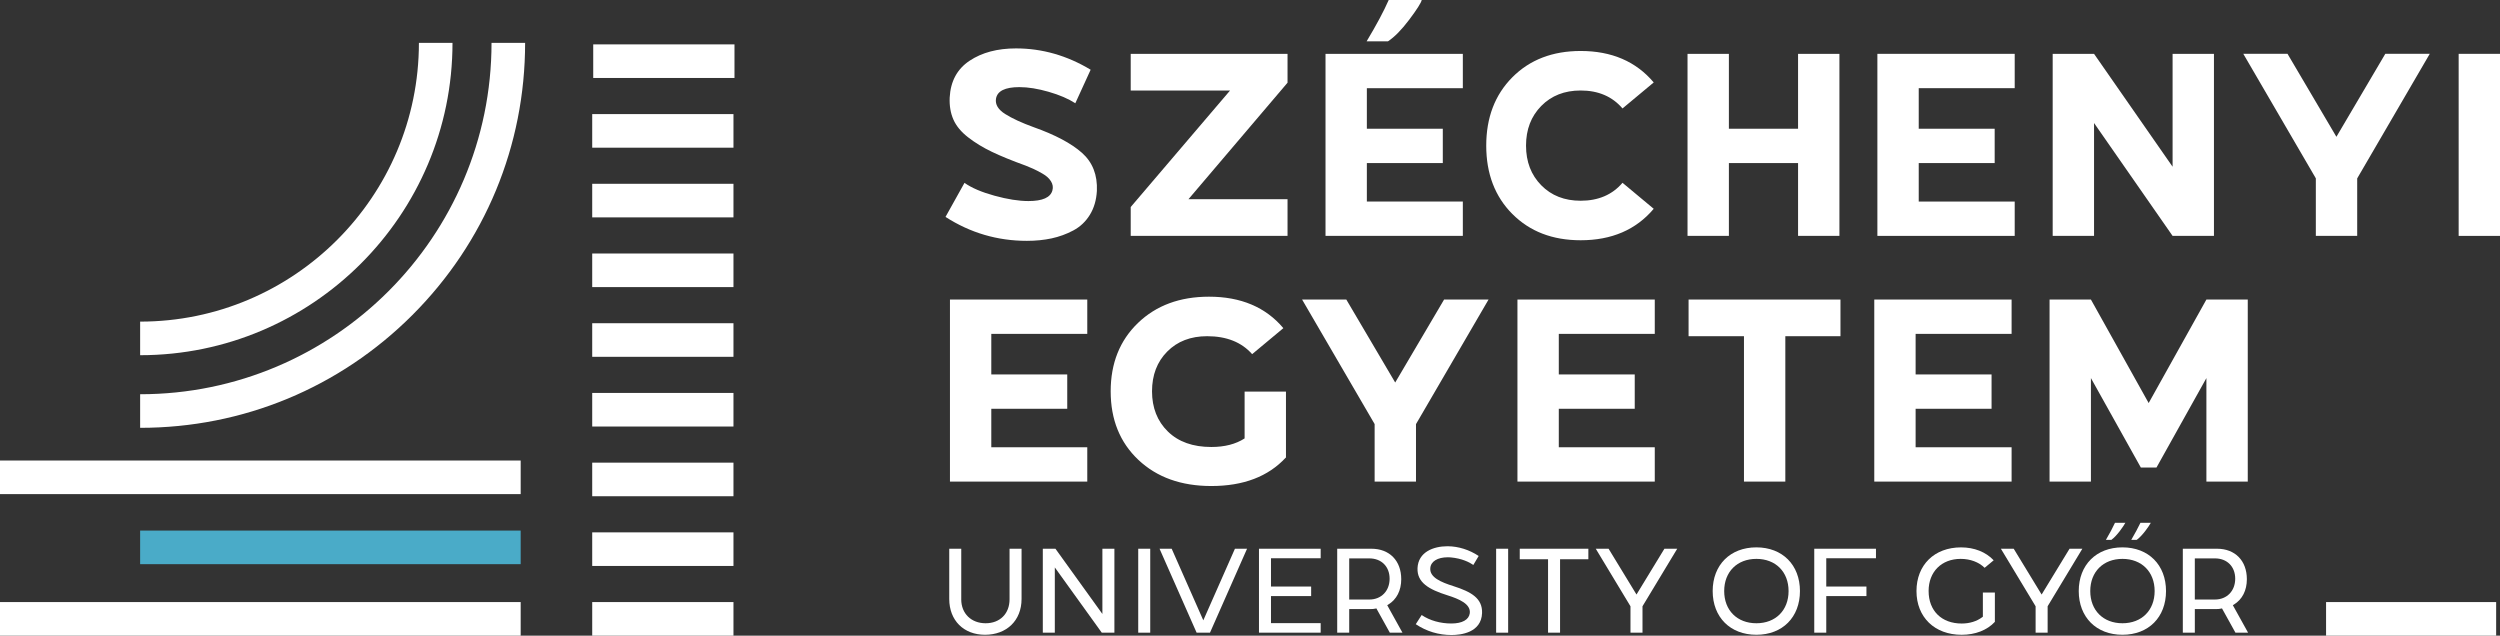 <?xml version="1.0" encoding="UTF-8"?><svg id="Layer_1" xmlns="http://www.w3.org/2000/svg" viewBox="0 0 1480.33 376.39"><rect x="0" y="0" width="1480.33" height="376.39" fill="#333333" stroke="none"/><defs><style>.cls-1{fill:#fff;}.cls-2{fill:#4aabc8;}</style></defs><g><path class="cls-1" d="M636.73,61.14c-4.11-2.67-9.37-4.93-15.79-6.78-6.42-1.85-12.19-2.77-17.33-2.77-8.52,0-13.14,2.31-13.86,6.93-.51,3.39,1.31,6.39,5.47,9.01,4.16,2.62,9.78,5.21,16.86,7.78,12.73,4.52,22.25,9.57,28.57,15.17,6.31,5.6,9.26,13.12,8.85,22.56-.31,5.44-1.69,10.16-4.16,14.17-2.46,4-5.72,7.08-9.78,9.24-4.06,2.16-8.34,3.72-12.86,4.7-4.52,.97-9.39,1.46-14.63,1.46-17.46,0-33.52-4.72-48.2-14.17l11.24-20.17c4.21,2.98,10.14,5.52,17.79,7.62,7.65,2.11,14.35,3.16,20.1,3.16,8.32,0,13.04-2.1,14.17-6.31,.51-1.85,.23-3.64-.85-5.39-1.08-1.74-2.75-3.26-5.01-4.54-2.26-1.28-4.08-2.23-5.47-2.85-1.39-.62-2.85-1.23-4.39-1.85-8.21-2.98-14.94-5.72-20.17-8.24-5.24-2.51-9.91-5.36-14.01-8.55-4.11-3.18-7.01-6.67-8.7-10.47-1.69-3.8-2.44-8.16-2.23-13.09,.51-9.65,4.44-16.91,11.78-21.79,7.34-4.88,16.5-7.31,27.49-7.31,15.5,0,30.23,4.21,44.2,12.63l-9.09,19.87Z"/><path class="cls-1" d="M669.53,31.88h92.86v17.09l-58.67,68.99h58.67v21.71h-92.86v-17.09l58.83-68.99h-58.83V31.88Z"/><path class="cls-1" d="M784.88,31.88h81.31v20.33h-56.83v24.02h44.97v20.33h-44.97v22.79h56.83v20.33h-81.31V31.88Zm36.96-7.39h-12.63c5.85-9.75,10.21-17.91,13.09-24.49h19.56c-.41,1.75-2.88,5.62-7.39,11.63-4.52,6.01-8.73,10.29-12.63,12.86Z"/><path class="cls-1" d="M895.53,126.74c-10.32-10.37-15.48-23.87-15.48-40.5s5.16-30.13,15.48-40.5c10.32-10.37,23.79-15.55,40.42-15.55,18.38,0,32.8,6.21,43.27,18.63l-18.48,15.4c-6.06-7.08-14.32-10.63-24.79-10.63-9.55,0-17.32,3.06-23.33,9.16-6.01,6.11-9.01,13.94-9.01,23.48s3,17.38,9.01,23.48c6.01,6.11,13.78,9.16,23.33,9.16,10.47,0,18.74-3.54,24.79-10.63l18.48,15.4c-10.47,12.42-24.9,18.63-43.27,18.63-16.63,0-30.11-5.18-40.42-15.55Z"/><path class="cls-1" d="M999.24,31.88h24.49v44.35h40.96V31.88h24.49v107.8h-24.49v-43.12h-40.96v43.12h-24.49V31.88Z"/><path class="cls-1" d="M1111.66,31.88h81.31v20.33h-56.83v24.02h44.97v20.33h-44.97v22.79h56.83v20.33h-81.31V31.88Z"/><path class="cls-1" d="M1215.46,139.68V31.88h24.49l46.51,66.84V31.88h24.49v107.8h-24.49l-46.51-66.84v66.84h-24.49Z"/><path class="cls-1" d="M1371.3,105.64l-42.97-73.77h26.18l28.95,49.13,28.95-49.13h26.33l-42.97,73.77v34.03h-24.49v-34.03Z"/><path class="cls-1" d="M1455.85,139.68V31.88h24.49v107.8h-24.49Z"/></g><g><path class="cls-1" d="M562.5,177.37h81.31v20.33h-56.83v24.02h44.97v20.33h-44.97v22.79h56.83v20.33h-81.31v-107.8Z"/><path class="cls-1" d="M657.67,231.73c0-16.63,5.39-30.13,16.17-40.5,10.78-10.37,24.79-15.55,42.04-15.55,18.89,0,33.57,6.21,44.04,18.63l-18.48,15.4c-6.26-7.08-15.15-10.63-26.64-10.63-9.75,0-17.63,3.03-23.64,9.09-6.01,6.06-9.01,13.91-9.01,23.56s3.13,17.69,9.39,23.79c6.26,6.11,14.83,9.16,25.72,9.16,7.9,0,14.48-1.69,19.71-5.08v-27.72h24.49v39.12h-.15c-10.37,11.19-25.05,16.79-44.04,16.79-17.86,0-32.26-5.16-43.2-15.48-10.93-10.32-16.4-23.84-16.4-40.58Z"/><path class="cls-1" d="M813.98,251.14l-42.97-73.77h26.18l28.95,49.13,28.95-49.13h26.33l-42.97,73.77v34.03h-24.49v-34.03Z"/><path class="cls-1" d="M898.53,177.37h81.31v20.33h-56.83v24.02h44.97v20.33h-44.97v22.79h56.83v20.33h-81.31v-107.8Z"/><path class="cls-1" d="M999.86,177.37h89.94v21.71h-32.65v86.09h-24.49v-86.09h-32.8v-21.71Z"/><path class="cls-1" d="M1109.82,177.37h81.31v20.33h-56.83v24.02h44.97v20.33h-44.97v22.79h56.83v20.33h-81.31v-107.8Z"/><path class="cls-1" d="M1238.1,285.17h-24.49v-107.8h24.49l34.19,61.29,34.19-61.29h24.49v107.8h-24.49v-61.29l-29.57,52.98h-9.24l-29.57-52.98v61.29Z"/></g><g><path class="cls-1" d="M569.19,354.89v-29.98h-7.11v29.76c0,12.68,8.52,21.2,21.19,21.2s21.63-8.32,21.63-21.2v-29.76h-7.11v29.98c0,8.47-5.69,14.16-14.16,14.16s-14.45-5.69-14.45-14.16Z"/><polygon class="cls-1" points="617.48 324.92 617.48 374.62 624.59 374.62 624.59 335.99 652.39 374.62 659.87 374.62 659.87 324.92 652.76 324.92 652.76 363.55 624.96 324.92 617.48 324.92"/><rect class="cls-1" x="673.98" y="324.92" width="7.11" height="49.71"/><polygon class="cls-1" points="693.79 324.92 686.6 324.92 708.55 374.62 716.48 374.62 738.42 324.92 731.24 324.92 712.52 367.32 693.79 324.92"/><polygon class="cls-1" points="752.59 352.96 776.37 352.96 776.37 347.31 752.59 347.31 752.59 330.56 782.01 330.56 782.01 324.92 745.48 324.92 745.48 374.62 782.01 374.62 782.01 368.98 752.59 368.98 752.59 352.96"/><path class="cls-1" d="M822.04,357.98c4.96-3.02,7.68-8.35,7.68-15.01,0-10.96-6.94-18.05-17.68-18.05h-20.24v49.71h7.11v-13.98h12.69c1.14,0,2.01-.08,2.83-.27l.56-.13,7.97,14.38h7.48l-9.02-16.27,.63-.38Zm-11.24-2.98h-11.89v-24.36h11.89c7.2,0,12.03,4.84,12.03,12.03s-4.84,12.33-12.03,12.33Z"/><path class="cls-1" d="M860.62,347.06c-7.36-2.31-14.12-5.19-13.7-10.59,.25-4,4.24-6.49,10.42-6.49,.52,0,1.08,.04,1.43,.06,.12,0,.21,.01,.26,.01,6.74,.63,11.09,2.9,13.38,4.48l3.16-5.32c-5.49-3.66-11.94-5.7-18.24-5.76h-.25c-8.29,0-17.3,3.4-17.72,12.96-.35,8.59,6.82,12.64,17.69,16.07,6.92,2.18,13.92,5.15,13.26,10.62-.51,3.87-4.49,6.09-10.93,6.09s-12.75-1.73-17.57-5.02l-3.49,5.44c6.39,4.25,13.52,6.4,21.21,6.4,5.29,0,17.63-1.27,18.05-13.02,.27-8.67-6.29-12.52-16.96-15.93Z"/><rect class="cls-1" x="885.91" y="324.92" width="7.11" height="49.71"/><polygon class="cls-1" points="916.65 374.62 923.76 374.62 923.76 331.15 940.52 331.15 940.52 324.92 899.89 324.92 899.89 331.15 916.65 331.15 916.65 374.62"/><polygon class="cls-1" points="952.49 324.92 944.9 324.92 965.46 359 965.46 374.62 972.58 374.62 972.58 359 972.68 358.82 993.14 324.92 985.55 324.92 969.02 352.04 952.49 324.92"/><path class="cls-1" d="M1040.01,324.11c-15.48,0-25.88,10.4-25.88,25.88s10.4,25.88,25.88,25.88,25.8-10.4,25.8-25.88-10.37-25.88-25.8-25.88Zm0,44.94c-11.4,0-19.06-7.66-19.06-19.06s7.66-19.06,19.06-19.06,19.06,7.66,19.06,19.06-7.66,19.06-19.06,19.06Z"/><polygon class="cls-1" points="1105.18 347.31 1081.39 347.31 1081.39 330.56 1110.82 330.56 1110.82 324.92 1074.28 324.92 1074.28 374.62 1081.39 374.62 1081.39 352.96 1105.18 352.96 1105.18 347.31"/><path class="cls-1" d="M1141.99,349.99c0-11.4,7.63-19.06,18.99-19.06,5.66,0,10.78,1.92,14.18,5.29l5.36-4.45c-4.65-4.94-11.48-7.65-19.32-7.65-15.79,0-26.39,10.4-26.39,25.88s10.75,25.88,26.76,25.88c8.08,0,15.05-2.72,19.66-7.66v-17.38h-7.11v14.33l-.3,.23c-3.28,2.5-7.51,3.81-12.25,3.81-11.89,0-19.57-7.54-19.57-19.21Z"/><polygon class="cls-1" points="1225.44 324.92 1208.91 352.04 1192.38 324.92 1184.79 324.92 1205.35 359 1205.35 374.62 1212.47 374.62 1212.47 359 1212.57 358.82 1233.03 324.92 1225.44 324.92"/><path class="cls-1" d="M1273.58,309.55h-6.15c-1.32,2.78-3.3,6.45-5.44,10.11h3.25c3.46-2.56,7.08-7.87,8.34-10.11Z"/><path class="cls-1" d="M1252.36,309.55c-1.22,2.69-3.14,6.3-5.38,10.11h3.25c3.42-2.54,7.02-7.86,8.28-10.11h-6.15Z"/><path class="cls-1" d="M1256.77,324.11c-15.48,0-25.88,10.4-25.88,25.88s10.4,25.88,25.88,25.88,25.8-10.4,25.8-25.88-10.37-25.88-25.8-25.88Zm0,44.94c-11.4,0-19.06-7.66-19.06-19.06s7.66-19.06,19.06-19.06,19.06,7.66,19.06,19.06-7.66,19.06-19.06,19.06Z"/><path class="cls-1" d="M1322.13,358.36l.63-.38c4.96-3.02,7.68-8.35,7.68-15.01,0-10.96-6.94-18.05-17.68-18.05h-20.24v49.71h7.11v-13.98h12.69c1.14,0,2.01-.08,2.83-.27l.56-.13,7.97,14.38h7.48l-9.02-16.27Zm-10.62-3.36h-11.89v-24.36h11.89c7.2,0,12.03,4.84,12.03,12.03s-4.84,12.33-12.03,12.33Z"/></g><path class="cls-1" d="M82.98,210.33v-19.89c91.02,0,165.07-74.05,165.07-165.07h19.89c0,101.99-82.97,184.96-184.96,184.96Z"/><path class="cls-1" d="M82.98,253.33v-19.89c114.73,0,208.07-93.34,208.07-208.07h19.89c0,60.89-23.71,118.13-66.77,161.19s-100.3,66.77-161.19,66.77Z"/><rect class="cls-1" y="272.69" width="308.31" height="19.89"/><rect class="cls-1" y="356.5" width="308.31" height="19.89"/><g><rect class="cls-1" x="350.67" y="356.5" width="83.64" height="19.89"/><rect class="cls-1" x="1377.34" y="356.5" width="100.71" height="19.89"/><rect class="cls-1" x="350.67" y="315.23" width="83.64" height="19.89"/><rect class="cls-1" x="350.67" y="273.95" width="83.64" height="19.89"/><rect class="cls-1" x="350.67" y="232.67" width="83.64" height="19.89"/><rect class="cls-1" x="350.67" y="191.39" width="83.64" height="19.89"/><rect class="cls-1" x="350.67" y="150.11" width="83.64" height="19.89"/><rect class="cls-1" x="350.67" y="108.83" width="83.64" height="19.89"/><rect class="cls-1" x="350.67" y="67.56" width="83.64" height="19.89"/><rect class="cls-1" x="351.27" y="26.28" width="83.64" height="19.89"/></g><rect class="cls-2" x="82.98" y="314.17" width="225.33" height="19.89"/></svg>